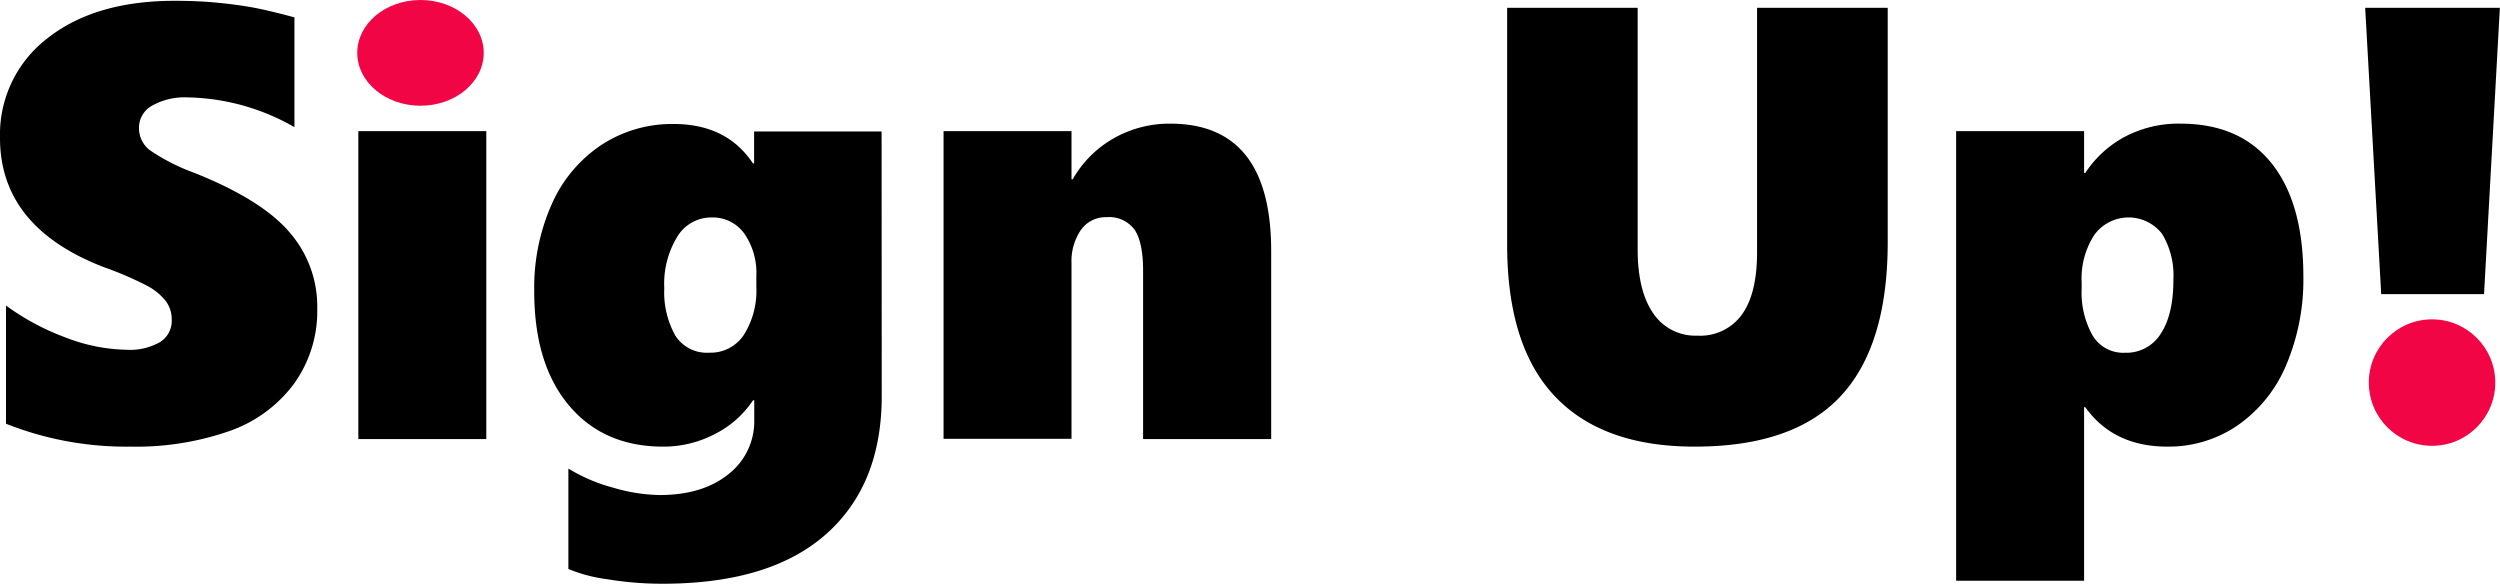 <svg id="Layer_1" data-name="Layer 1" xmlns="http://www.w3.org/2000/svg" viewBox="0 0 371.23 86.68"><defs><style>.cls-1{fill:#f20544;}</style></defs><title>signup_title</title><path d="M58.9,207.14a18.49,18.49,0,0,1-3.42,11.12,20.2,20.2,0,0,1-9.57,7.05,42.13,42.13,0,0,1-14.83,2.33,48.3,48.3,0,0,1-18.4-3.4V206.69a36.27,36.27,0,0,0,8.89,4.76,26.22,26.22,0,0,0,9.06,1.81,9,9,0,0,0,4.92-1.14,3.73,3.73,0,0,0,1.74-3.33,4.53,4.53,0,0,0-.87-2.75,8.72,8.72,0,0,0-2.64-2.21A50.26,50.26,0,0,0,27.24,201q-15.45-5.94-15.45-19.2A18,18,0,0,1,18.84,167q7.07-5.57,18.94-5.56,3.34,0,6.16.27c1.88.18,3.58.4,5.11.67s3.69.77,6.46,1.52v16.3a33,33,0,0,0-15.9-4.42,9.86,9.86,0,0,0-5.18,1.2,3.72,3.72,0,0,0-2,3.31,4.13,4.13,0,0,0,1.59,3.32A29.8,29.8,0,0,0,40.68,187q10,4,14.09,8.8A16.77,16.77,0,0,1,58.9,207.14Z" transform="translate(-11.79 -161.32)"/><path d="M65,226.52V180.79H84v45.73Z" transform="translate(-11.79 -161.32)"/><path d="M142.72,220.13q0,13.19-8.28,20.52T110.26,248a50.12,50.12,0,0,1-8.31-.67,22.81,22.81,0,0,1-5.76-1.52V230.9a25.33,25.33,0,0,0,6.7,2.85,25.6,25.6,0,0,0,6.83,1.08q6.39,0,10.23-3.09a9.94,9.94,0,0,0,3.84-8.17v-2.81h-.18a14.79,14.79,0,0,1-5.65,5,16.44,16.44,0,0,1-7.7,1.88q-8.85,0-14-6.14t-5.14-16.95a30.45,30.45,0,0,1,2.68-13.09,20.43,20.43,0,0,1,7.46-8.73,19.23,19.23,0,0,1,10.54-3q7.91,0,11.79,5.85h.18v-4.74h18.93ZM124.1,202.36a10.25,10.25,0,0,0-1.81-6.39,5.76,5.76,0,0,0-4.8-2.36,5.89,5.89,0,0,0-5.13,2.86,13.39,13.39,0,0,0-1.93,7.63,13.2,13.2,0,0,0,1.61,7,5.54,5.54,0,0,0,5.09,2.59,5.9,5.9,0,0,0,5.12-2.65,12.29,12.29,0,0,0,1.85-7.13Z" transform="translate(-11.79 -161.32)"/><path d="M181.53,226.52v-25c0-2.83-.43-4.86-1.27-6.1a4.67,4.67,0,0,0-4.13-1.85,4.49,4.49,0,0,0-3.85,1.92,8.22,8.22,0,0,0-1.38,4.91v26.08h-19V180.79h19v7.15h.18a16.22,16.22,0,0,1,6.12-6.1,16.74,16.74,0,0,1,8.35-2.16q15,0,15,18.93v27.91Z" transform="translate(-11.79 -161.32)"/><path d="M292.1,197.27q0,15.4-7,22.89t-21.69,7.48q-13.66,0-20.74-7.48t-7.08-22.53V162.48h19.38v35.86q0,6.16,2.3,9.49a7.53,7.53,0,0,0,6.59,3.33,7.61,7.61,0,0,0,6.59-3.13q2.25-3.12,2.25-9.24V162.48H292.1Z" transform="translate(-11.79 -161.32)"/><path d="M353.82,202.27a32.47,32.47,0,0,1-2.55,13.26,20.56,20.56,0,0,1-7.19,8.94,18.14,18.14,0,0,1-10.45,3.17q-8,0-12.19-5.85h-.18v25.76h-19V180.79h19V187h.18a16.1,16.1,0,0,1,5.89-5.38,17.06,17.06,0,0,1,8.22-1.94q8.85,0,13.55,5.89T353.82,202.27Zm-19.3.58a11.9,11.9,0,0,0-1.67-6.79,6.29,6.29,0,0,0-10.07.14,11.88,11.88,0,0,0-1.88,7.1v.89a13,13,0,0,0,1.61,6.92,5.29,5.29,0,0,0,4.82,2.59,6,6,0,0,0,5.32-2.83Q334.53,208,334.52,202.85Z" transform="translate(-11.79 -161.32)"/><path d="M380.65,205H365.38L363,162.48h20Z" transform="translate(-11.79 -161.32)"/><ellipse class="cls-1" cx="62.44" cy="7.85" rx="9.39" ry="7.85"/><circle class="cls-1" cx="361.14" cy="56.81" r="9.39"/></svg>